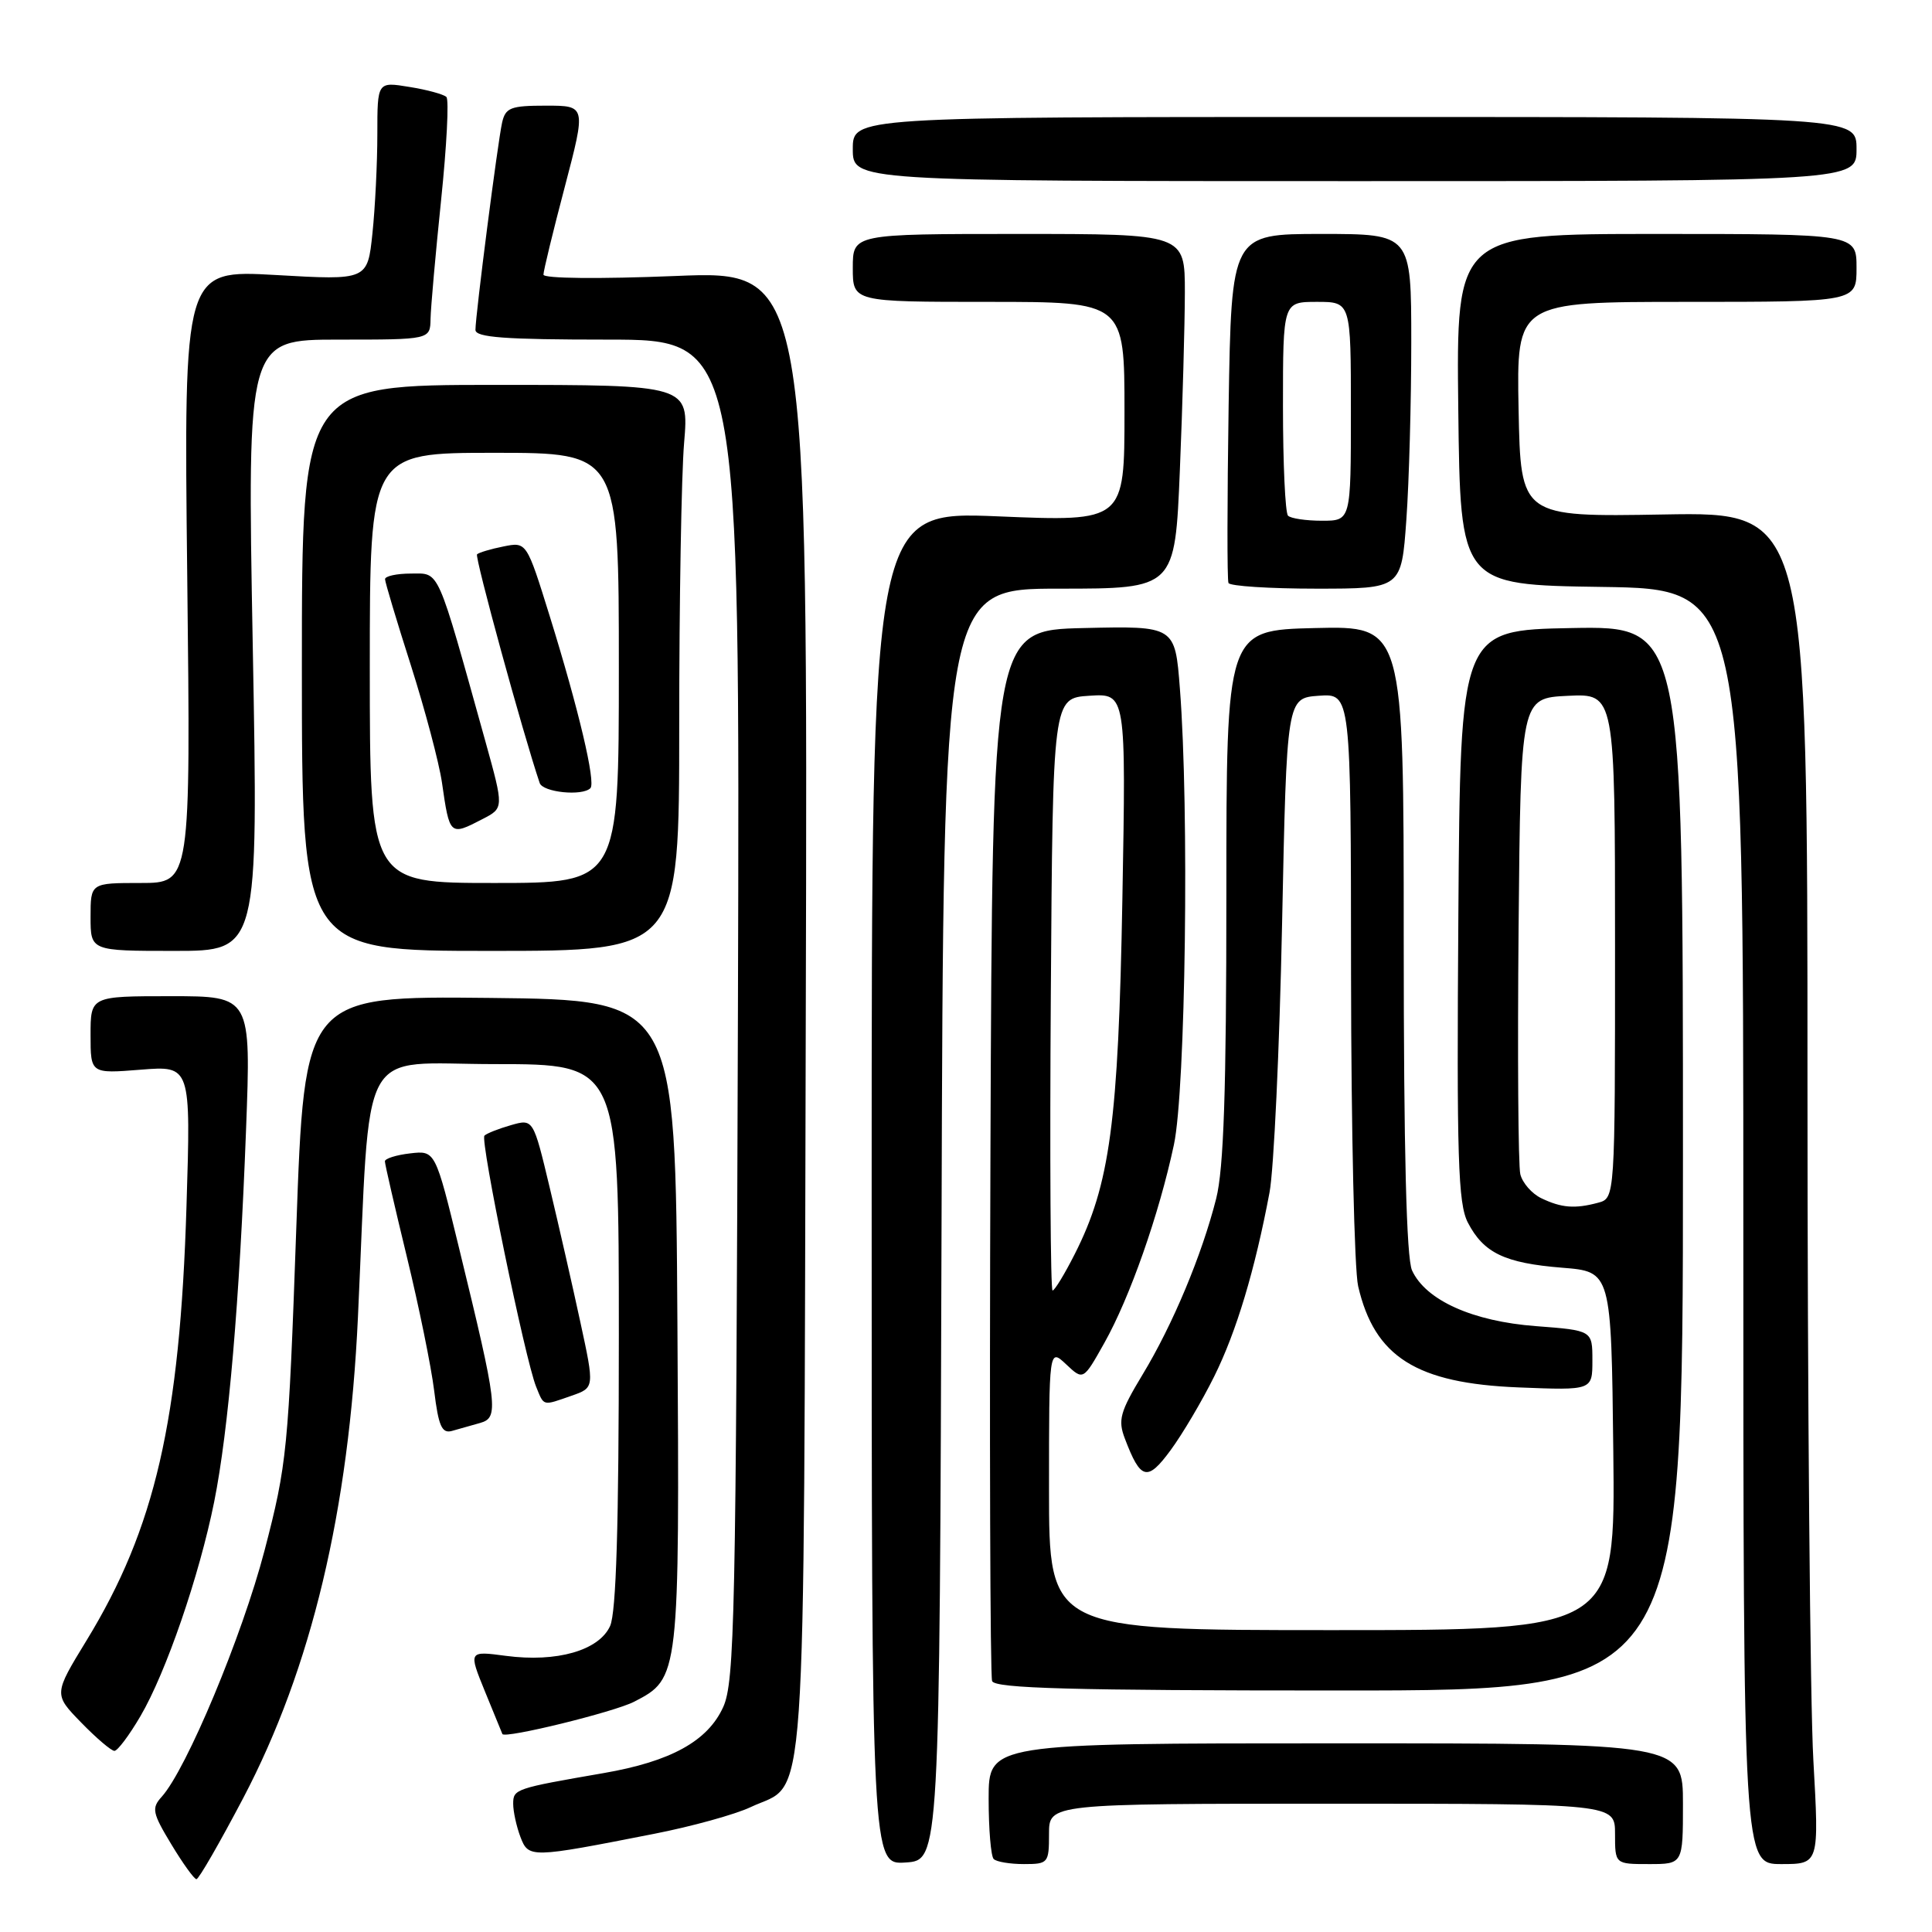 <?xml version="1.0" encoding="UTF-8" standalone="no"?>
<!DOCTYPE svg PUBLIC "-//W3C//DTD SVG 1.1//EN" "http://www.w3.org/Graphics/SVG/1.1/DTD/svg11.dtd" >
<svg xmlns="http://www.w3.org/2000/svg" xmlns:xlink="http://www.w3.org/1999/xlink" version="1.1" viewBox="0 0 256 256">
 <g >
 <path fill="currentColor"
d=" M 32.23 238.25 C 41.27 221.03 46.23 200.22 47.43 174.50 C 49.15 137.39 47.20 141.00 65.60 141.00 C 82.00 141.00 82.00 141.00 82.00 176.95 C 82.00 202.15 81.65 213.67 80.84 215.46 C 79.36 218.70 73.78 220.30 67.04 219.41 C 62.07 218.75 62.07 218.75 64.26 224.13 C 65.46 227.08 66.50 229.62 66.57 229.77 C 66.88 230.41 81.36 226.86 84.02 225.49 C 90.04 222.38 90.05 222.32 89.76 175.28 C 89.50 132.50 89.50 132.50 64.93 132.23 C 40.35 131.97 40.35 131.97 39.26 162.73 C 38.22 192.15 38.03 194.02 35.05 205.46 C 32.09 216.78 24.71 234.45 21.42 238.09 C 20.06 239.59 20.19 240.23 22.70 244.38 C 24.23 246.92 25.73 249.00 26.03 249.00 C 26.34 249.00 29.12 244.16 32.23 238.25 Z  M 124.76 162.25 C 125.01 78.00 125.01 78.00 140.35 78.00 C 155.69 78.00 155.69 78.00 156.34 62.25 C 156.70 53.59 156.99 43.01 157.00 38.75 C 157.00 31.00 157.00 31.00 135.00 31.00 C 113.00 31.00 113.00 31.00 113.00 35.50 C 113.00 40.00 113.00 40.00 131.00 40.00 C 149.00 40.00 149.00 40.00 149.00 54.56 C 149.00 69.12 149.00 69.12 132.25 68.42 C 115.50 67.73 115.50 67.73 115.50 157.41 C 115.50 247.09 115.50 247.09 120.00 246.79 C 124.50 246.50 124.50 246.50 124.76 162.25 Z  M 139.00 243.00 C 139.00 239.00 139.00 239.00 176.50 239.00 C 214.00 239.00 214.00 239.00 214.00 243.00 C 214.00 247.00 214.00 247.00 218.50 247.00 C 223.00 247.00 223.00 247.00 223.00 239.00 C 223.00 231.00 223.00 231.00 177.00 231.00 C 131.00 231.00 131.00 231.00 131.00 238.33 C 131.00 242.37 131.30 245.97 131.67 246.33 C 132.03 246.70 133.83 247.00 135.67 247.00 C 138.89 247.00 139.00 246.87 139.00 243.00 Z  M 240.28 233.25 C 239.85 225.69 239.50 185.38 239.50 143.67 C 239.50 67.84 239.50 67.84 220.50 68.17 C 201.50 68.50 201.50 68.50 201.22 54.25 C 200.95 40.00 200.95 40.00 223.47 40.00 C 246.00 40.00 246.00 40.00 246.00 35.50 C 246.00 31.00 246.00 31.00 219.48 31.00 C 192.96 31.00 192.96 31.00 193.23 54.25 C 193.50 77.50 193.50 77.50 212.25 77.77 C 231.00 78.04 231.00 78.04 231.00 162.52 C 231.00 247.00 231.00 247.00 236.03 247.00 C 241.05 247.00 241.05 247.00 240.28 233.25 Z  M 86.63 243.00 C 91.65 242.02 97.42 240.42 99.45 239.46 C 107.03 235.86 106.47 244.00 106.77 134.22 C 107.04 35.85 107.04 35.85 89.52 36.57 C 79.37 36.98 72.00 36.91 72.01 36.39 C 72.01 35.90 73.28 30.66 74.84 24.75 C 77.66 14.00 77.66 14.00 72.35 14.00 C 67.66 14.00 66.98 14.26 66.53 16.25 C 65.95 18.84 63.00 41.77 63.00 43.71 C 63.00 44.71 66.87 45.00 80.53 45.00 C 98.05 45.00 98.05 45.00 97.78 133.75 C 97.53 214.24 97.34 222.84 95.83 226.19 C 93.78 230.71 88.88 233.41 79.95 234.95 C 68.27 236.97 68.00 237.06 68.00 239.01 C 68.00 240.03 68.43 242.00 68.95 243.38 C 70.04 246.23 70.24 246.22 86.63 243.00 Z  M 18.61 227.40 C 22.00 221.62 26.41 208.79 28.38 199.00 C 30.28 189.53 31.74 172.48 32.60 149.75 C 33.27 132.00 33.27 132.00 22.63 132.00 C 12.00 132.00 12.00 132.00 12.00 137.14 C 12.00 142.27 12.00 142.27 18.64 141.74 C 25.29 141.21 25.29 141.21 24.71 159.85 C 23.84 188.23 20.55 202.51 11.46 217.38 C 7.11 224.50 7.11 224.50 10.76 228.25 C 12.76 230.31 14.75 232.00 15.16 232.00 C 15.58 232.00 17.13 229.93 18.61 227.40 Z  M 223.00 153.47 C 223.00 82.95 223.00 82.95 208.25 83.22 C 193.50 83.50 193.50 83.50 193.24 121.28 C 193.01 153.50 193.20 159.49 194.50 162.00 C 196.59 166.03 199.39 167.37 207.00 167.98 C 213.50 168.50 213.50 168.50 213.77 192.25 C 214.04 216.00 214.04 216.00 176.52 216.00 C 139.00 216.00 139.00 216.00 139.00 197.33 C 139.00 178.65 139.00 178.65 141.27 180.78 C 143.54 182.92 143.54 182.92 146.33 177.95 C 149.71 171.94 153.58 160.92 155.55 151.68 C 157.10 144.41 157.59 107.20 156.34 91.22 C 155.70 82.94 155.70 82.94 143.60 83.22 C 131.50 83.50 131.50 83.50 131.24 152.50 C 131.10 190.45 131.20 222.06 131.46 222.75 C 131.83 223.72 141.96 224.00 177.47 224.00 C 223.00 224.00 223.00 224.00 223.00 153.47 Z  M 160.89 182.38 C 163.83 176.46 166.28 168.31 168.22 158.00 C 168.79 154.97 169.54 139.00 169.88 122.50 C 170.50 92.50 170.50 92.50 174.75 92.19 C 179.00 91.89 179.00 91.89 179.02 129.19 C 179.04 149.71 179.46 168.27 179.96 170.42 C 182.13 179.80 187.67 183.30 201.23 183.84 C 211.00 184.23 211.00 184.23 211.00 180.26 C 211.00 176.29 211.00 176.29 203.53 175.72 C 195.13 175.09 188.91 172.29 187.10 168.33 C 186.36 166.69 186.00 152.53 186.00 124.42 C 186.00 82.94 186.00 82.94 174.25 83.22 C 162.50 83.50 162.50 83.50 162.50 118.50 C 162.50 144.53 162.15 154.86 161.15 158.82 C 159.26 166.29 155.40 175.53 151.39 182.15 C 148.41 187.09 148.11 188.16 149.05 190.62 C 151.14 196.13 152.03 196.35 155.11 192.16 C 156.67 190.04 159.28 185.64 160.89 182.38 Z  M 63.62 188.55 C 66.12 187.84 65.96 186.44 60.85 165.47 C 57.68 152.44 57.68 152.44 54.34 152.83 C 52.50 153.04 51.00 153.52 51.00 153.88 C 51.00 154.25 52.31 159.94 53.91 166.53 C 55.51 173.11 57.14 181.10 57.53 184.28 C 58.10 188.95 58.55 189.97 59.87 189.61 C 60.77 189.36 62.45 188.89 63.62 188.55 Z  M 75.74 184.94 C 78.78 183.88 78.78 183.88 76.90 175.19 C 75.87 170.41 74.04 162.39 72.84 157.37 C 70.66 148.24 70.66 148.24 67.70 149.09 C 66.06 149.56 64.49 150.18 64.19 150.48 C 63.60 151.07 69.59 180.17 71.04 183.75 C 72.11 186.37 71.84 186.30 75.74 184.94 Z  M 33.49 85.50 C 32.75 45.00 32.75 45.00 44.88 45.00 C 57.00 45.00 57.00 45.00 57.05 42.25 C 57.08 40.74 57.71 33.65 58.45 26.50 C 59.19 19.35 59.51 13.21 59.15 12.85 C 58.79 12.50 56.59 11.89 54.25 11.52 C 50.00 10.82 50.00 10.82 50.00 17.77 C 50.00 21.58 49.71 27.50 49.35 30.92 C 48.70 37.14 48.70 37.14 36.53 36.44 C 24.35 35.75 24.35 35.75 24.81 76.37 C 25.27 117.00 25.27 117.00 18.63 117.00 C 12.00 117.00 12.00 117.00 12.00 121.50 C 12.00 126.00 12.00 126.00 23.12 126.00 C 34.23 126.00 34.23 126.00 33.49 85.50 Z  M 90.00 96.15 C 90.00 79.73 90.29 62.86 90.65 58.65 C 91.29 51.00 91.29 51.00 65.65 51.00 C 40.00 51.00 40.00 51.00 40.00 88.50 C 40.00 126.00 40.00 126.00 65.00 126.00 C 90.00 126.00 90.00 126.00 90.00 96.15 Z  M 186.35 68.85 C 186.71 63.81 187.00 53.24 187.00 45.35 C 187.00 31.00 187.00 31.00 175.08 31.00 C 163.17 31.00 163.17 31.00 162.80 53.75 C 162.61 66.26 162.59 76.84 162.78 77.25 C 162.97 77.66 168.20 78.00 174.41 78.00 C 185.70 78.00 185.70 78.00 186.35 68.85 Z  M 246.00 19.75 C 246.00 15.50 246.00 15.50 179.50 15.50 C 113.00 15.50 113.00 15.50 113.00 19.75 C 113.00 24.00 113.00 24.00 179.50 24.00 C 246.00 24.00 246.00 24.00 246.00 19.75 Z  M 139.24 131.75 C 139.50 92.50 139.50 92.50 144.36 92.19 C 149.21 91.88 149.21 91.88 148.72 119.19 C 148.19 148.69 147.08 156.97 142.40 166.19 C 141.06 168.84 139.74 171.00 139.47 171.00 C 139.20 171.00 139.09 153.34 139.24 131.75 Z  M 204.23 158.77 C 202.98 158.17 201.73 156.74 201.45 155.59 C 201.17 154.44 201.07 139.78 201.22 123.00 C 201.50 92.50 201.50 92.50 207.75 92.20 C 214.00 91.90 214.00 91.90 214.00 125.34 C 214.00 158.77 214.00 158.77 211.75 159.37 C 208.67 160.20 206.89 160.05 204.23 158.77 Z  M 49.00 88.50 C 49.00 60.00 49.00 60.00 65.50 60.00 C 82.00 60.00 82.00 60.00 82.00 88.50 C 82.00 117.00 82.00 117.00 65.50 117.00 C 49.00 117.00 49.00 117.00 49.00 88.50 Z  M 63.94 108.53 C 66.77 107.07 66.77 107.07 64.33 98.28 C 57.80 74.85 58.31 76.00 54.46 76.00 C 52.56 76.00 51.01 76.34 51.02 76.75 C 51.03 77.16 52.57 82.31 54.45 88.18 C 56.32 94.06 58.17 101.03 58.56 103.68 C 59.58 110.76 59.60 110.78 63.94 108.53 Z  M 78.23 104.44 C 78.97 103.70 76.67 93.97 72.85 81.67 C 69.78 71.79 69.78 71.79 66.71 72.41 C 65.03 72.74 63.45 73.22 63.21 73.45 C 62.88 73.79 69.30 97.22 71.51 103.75 C 71.93 104.99 77.15 105.52 78.23 104.44 Z  M 170.67 68.33 C 170.30 67.97 170.00 61.44 170.00 53.83 C 170.00 40.00 170.00 40.00 174.50 40.00 C 179.00 40.00 179.00 40.00 179.00 54.50 C 179.00 69.00 179.00 69.00 175.17 69.00 C 173.06 69.00 171.03 68.70 170.67 68.33 Z "/>
</g>
</svg>
